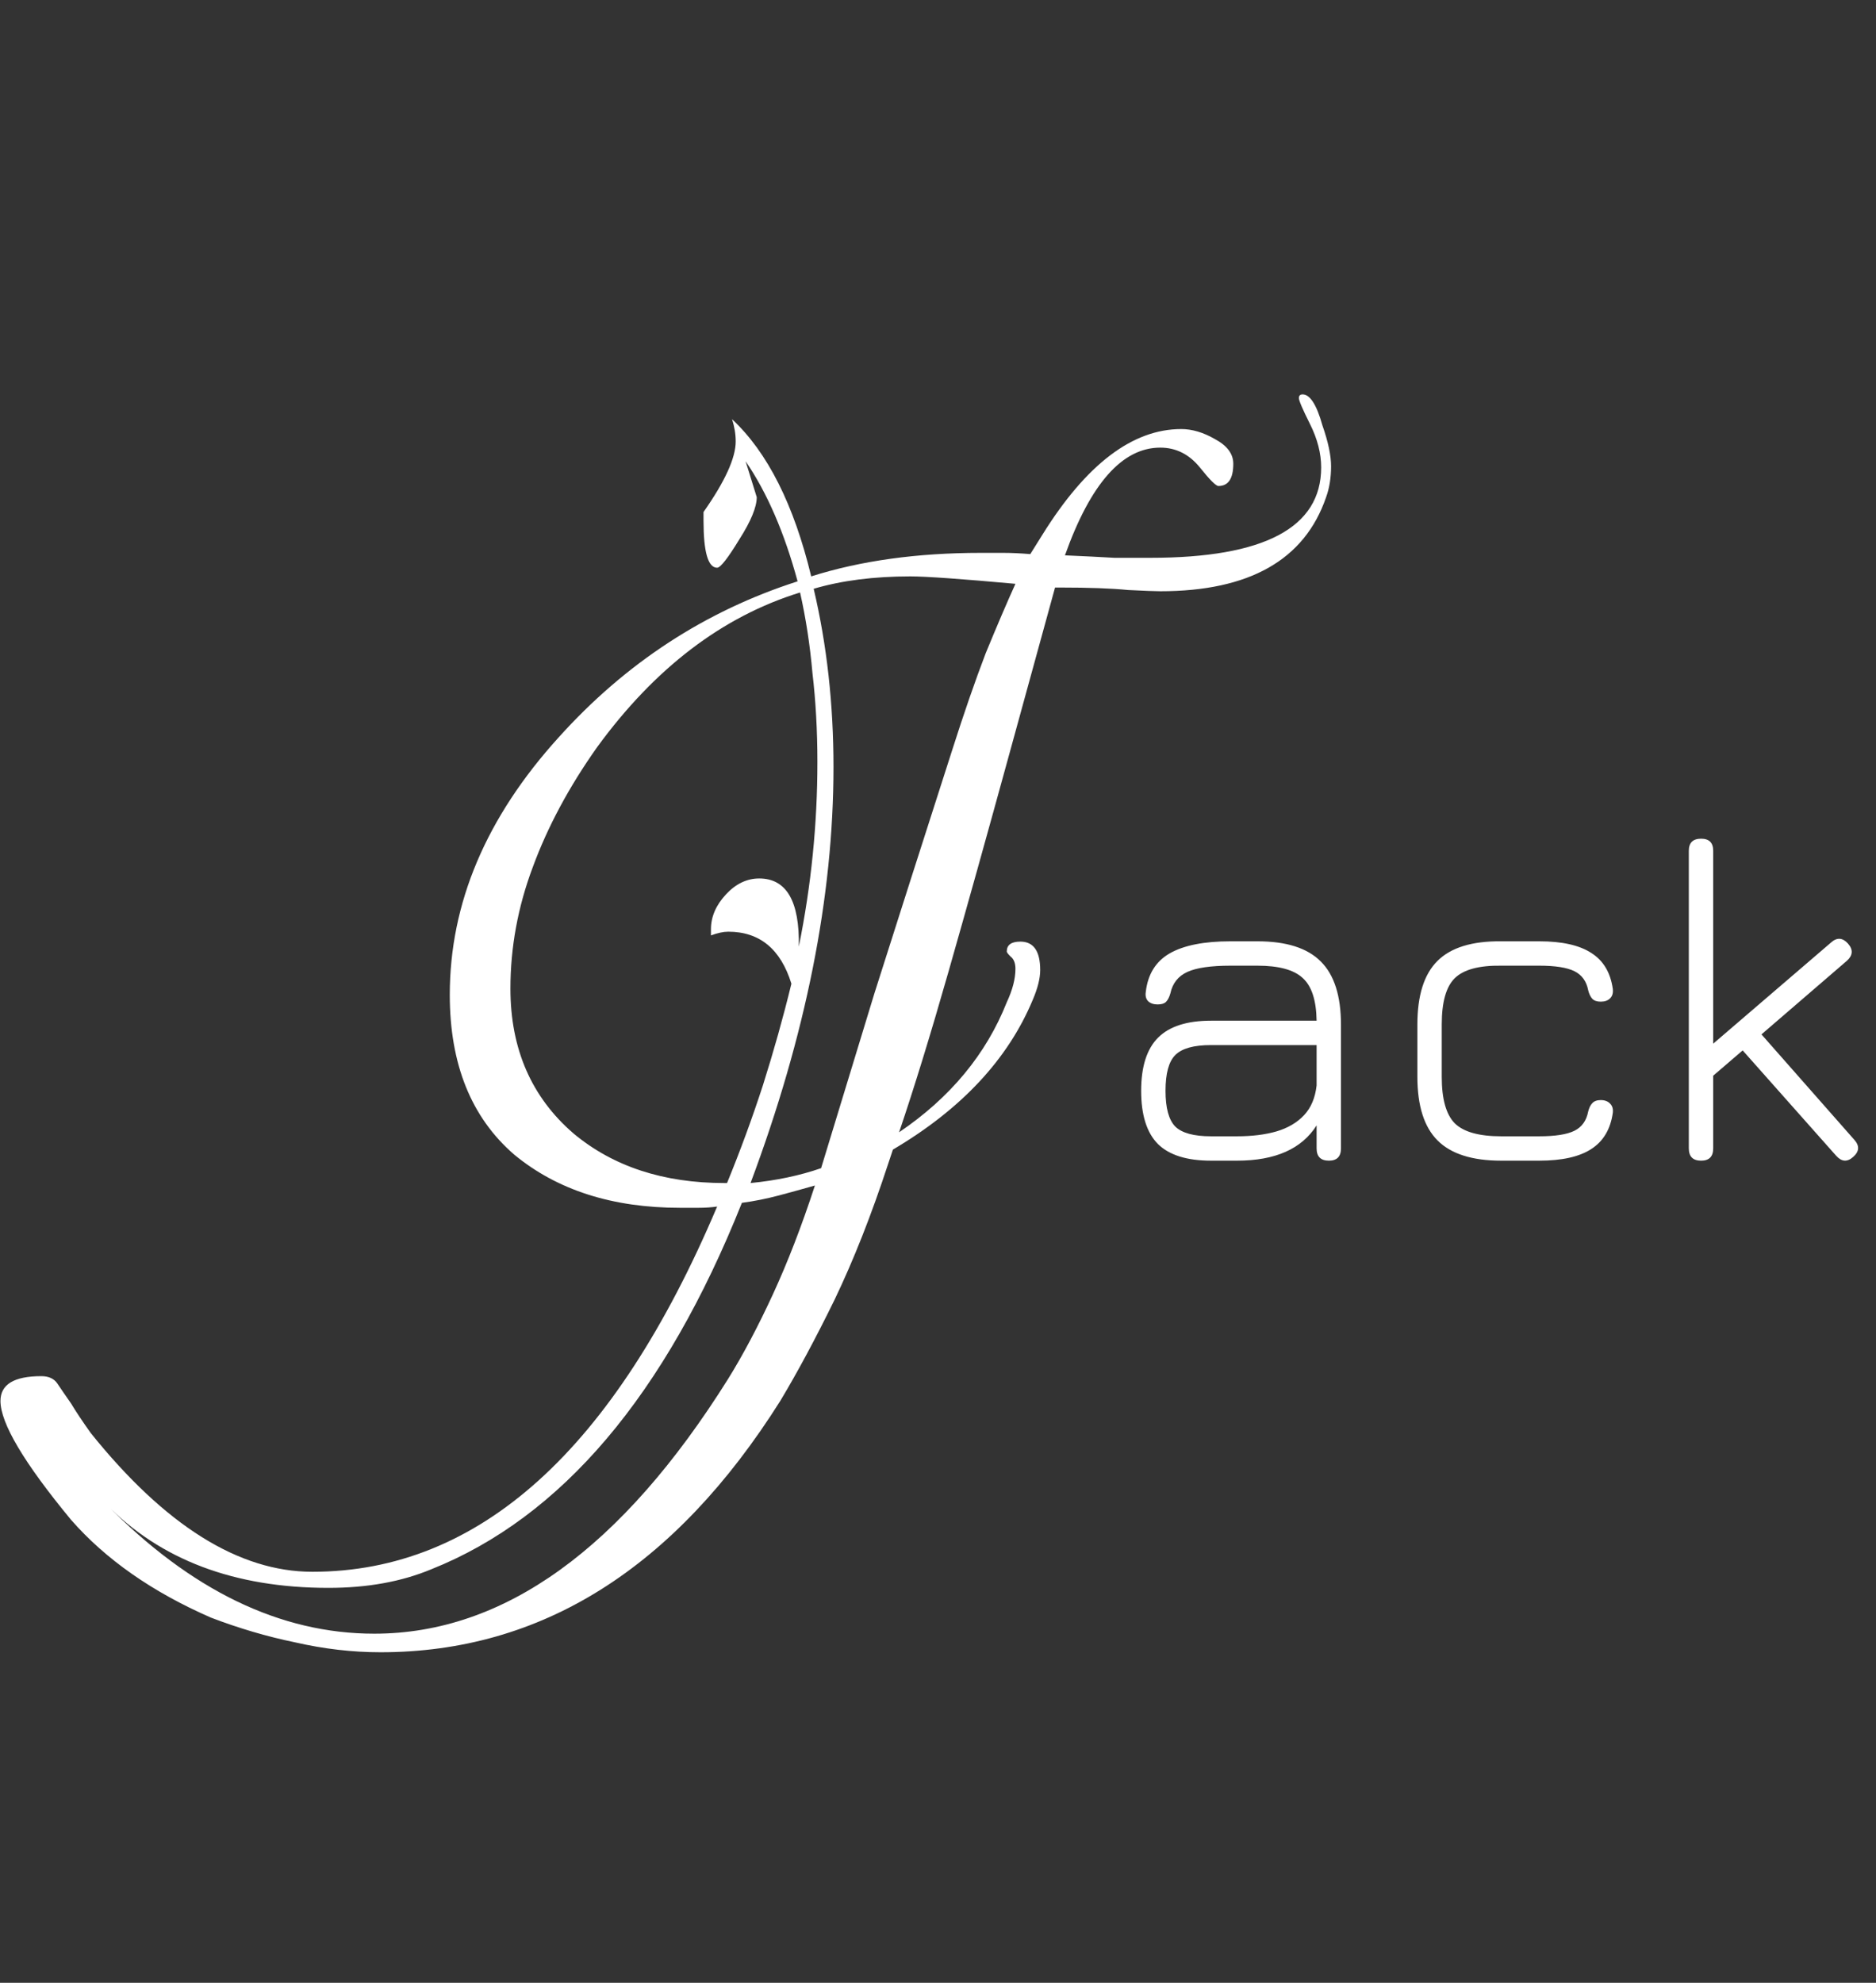 <svg width="194" height="205" viewBox="0 0 194 205" fill="none" xmlns="http://www.w3.org/2000/svg">
<rect x="0" y="0" width="194" height="205" fill="#333333" stroke="none"/>
<path d="M39.344 170.824C36.443 170.824 33.499 170.483 30.512 169.8C27.611 169.203 24.709 168.349 21.808 167.24C15.749 164.595 10.928 161.224 7.344 157.128C2.48 151.24 0.048 147.144 0.048 144.84C0.048 143.133 1.456 142.28 4.272 142.28C5.04 142.28 5.595 142.536 5.936 143.048C6.277 143.56 6.747 144.243 7.344 145.096C7.856 145.949 8.539 146.973 9.392 148.168C17.072 157.725 24.709 162.504 32.304 162.504C49.541 162.504 63.493 149.917 74.16 124.744C73.563 124.829 72.923 124.872 72.24 124.872C71.643 124.872 71.003 124.872 70.32 124.872C63.323 124.872 57.605 123.037 53.168 119.368C48.731 115.528 46.512 110.024 46.512 102.856C46.512 93.384 50.267 84.509 57.776 76.232C64.688 68.552 72.923 63.176 82.48 60.104C81.115 55.069 79.323 50.931 77.104 47.688L78.256 51.4C78.256 52.424 77.659 53.875 76.464 55.752C75.269 57.715 74.501 58.696 74.16 58.696C73.221 58.696 72.752 57.075 72.752 53.832V52.936C74.971 49.779 76.08 47.347 76.08 45.64C76.08 44.872 75.952 44.104 75.696 43.336C79.365 46.749 82.096 52.168 83.888 59.592C89.008 57.971 94.853 57.16 101.424 57.16C102.107 57.16 102.875 57.16 103.728 57.16C104.581 57.16 105.52 57.203 106.544 57.288L107.824 55.24C112.347 47.987 117.125 44.36 122.16 44.36C123.269 44.36 124.421 44.701 125.616 45.384C126.896 46.067 127.536 46.92 127.536 47.944C127.536 49.48 127.024 50.248 126 50.248C125.744 50.248 125.104 49.608 124.08 48.328C122.971 46.963 121.605 46.28 119.984 46.28C116.059 46.28 112.773 49.992 110.128 57.416C112.091 57.501 113.797 57.587 115.248 57.672C116.699 57.672 117.936 57.672 118.96 57.672C130.736 57.672 136.624 54.557 136.624 48.328C136.624 46.877 136.24 45.384 135.472 43.848C134.704 42.312 134.32 41.416 134.32 41.16C134.32 40.904 134.448 40.776 134.704 40.776C135.472 40.776 136.155 41.843 136.752 43.976C137.349 45.683 137.648 47.091 137.648 48.2C137.648 49.395 137.477 50.461 137.136 51.4C134.917 57.885 129.2 61.128 119.984 61.128C119.472 61.128 118.363 61.085 116.656 61C114.949 60.829 112.603 60.744 109.616 60.744H109.104L104.496 77.512C102.107 86.216 99.973 93.853 98.096 100.424C96.219 106.995 94.512 112.541 92.976 117.064C98.267 113.48 101.979 109 104.112 103.624C104.709 102.344 105.008 101.192 105.008 100.168C105.008 99.571 104.837 99.144 104.496 98.888C104.24 98.632 104.112 98.461 104.112 98.376C104.112 97.693 104.581 97.352 105.52 97.352C106.885 97.352 107.568 98.333 107.568 100.296C107.568 101.149 107.312 102.173 106.8 103.368C104.24 109.512 99.419 114.675 92.336 118.856L91.824 120.392C90.117 125.597 88.283 130.248 86.32 134.344C84.357 138.355 82.48 141.853 80.688 144.84C69.765 162.163 55.984 170.824 39.344 170.824ZM77.616 122.312C80.261 122.056 82.693 121.544 84.912 120.776C86.363 115.997 88.197 109.981 90.416 102.728C92.72 95.475 95.408 87.069 98.48 77.512C99.675 73.757 100.827 70.429 101.936 67.528C103.131 64.627 104.155 62.237 105.008 60.36C99.376 59.848 95.749 59.592 94.128 59.592C90.373 59.592 87.045 60.019 84.144 60.872C84.827 63.773 85.339 66.76 85.68 69.832C86.021 72.904 86.192 76.061 86.192 79.304C86.192 92.701 83.333 107.037 77.616 122.312ZM74.928 122.312H75.184C76.549 118.984 77.787 115.613 78.896 112.2C80.005 108.701 80.987 105.203 81.84 101.704C80.731 98.12 78.555 96.328 75.312 96.328C74.8 96.328 74.203 96.456 73.52 96.712V96.072C73.52 94.792 74.032 93.597 75.056 92.488C76.08 91.379 77.232 90.824 78.512 90.824C81.328 90.824 82.693 93.171 82.608 97.864C83.888 91.549 84.528 85.192 84.528 78.792C84.528 75.549 84.357 72.477 84.016 69.576C83.76 66.675 83.333 63.901 82.736 61.256C74.715 63.731 67.717 69.064 61.744 77.256C58.843 81.352 56.624 85.491 55.088 89.672C53.552 93.768 52.784 97.949 52.784 102.216C52.784 108.445 54.96 113.437 59.312 117.192C63.408 120.605 68.613 122.312 74.928 122.312ZM38.704 168.904C52.101 168.904 64.304 160.115 75.312 142.536C76.848 140.061 78.384 137.16 79.92 133.832C81.456 130.504 82.907 126.749 84.272 122.568C83.077 122.909 81.84 123.251 80.56 123.592C79.28 123.933 78 124.189 76.72 124.36C68.784 144.243 58.075 156.872 44.592 162.248C41.52 163.528 37.979 164.168 33.968 164.168C24.24 164.168 16.56 161.267 10.928 155.464C19.717 164.424 28.976 168.904 38.704 168.904Z" fill="white"/>
<path d="M125.232 120C122.736 120 120.904 119.424 119.736 118.272C118.584 117.104 118.008 115.272 118.008 112.776C118.008 110.28 118.592 108.448 119.76 107.28C120.928 106.112 122.752 105.528 125.232 105.528H136.152C136.12 103.416 135.64 101.944 134.712 101.112C133.8 100.264 132.24 99.84 130.032 99.84H127.248C125.216 99.84 123.728 100.056 122.784 100.488C121.84 100.92 121.256 101.656 121.032 102.696C120.92 103.096 120.768 103.392 120.576 103.584C120.4 103.76 120.112 103.848 119.712 103.848C119.296 103.848 118.968 103.736 118.728 103.512C118.504 103.272 118.424 102.952 118.488 102.552C118.696 100.728 119.52 99.4 120.96 98.568C122.416 97.736 124.512 97.32 127.248 97.32H130.032C133.024 97.32 135.208 98.016 136.584 99.408C137.976 100.784 138.672 102.968 138.672 105.96V118.728C138.672 119.576 138.256 120 137.424 120C136.576 120 136.152 119.576 136.152 118.728V116.352C134.616 118.784 131.872 120 127.92 120H125.232ZM125.232 117.48H127.92C129.472 117.48 130.832 117.312 132 116.976C133.184 116.624 134.136 116.064 134.856 115.296C135.576 114.528 136.008 113.504 136.152 112.224V108.048H125.232C123.456 108.048 122.224 108.392 121.536 109.08C120.864 109.752 120.528 110.984 120.528 112.776C120.528 114.552 120.864 115.784 121.536 116.472C122.224 117.144 123.456 117.48 125.232 117.48ZM155.238 120C152.246 120 150.054 119.304 148.662 117.912C147.27 116.52 146.574 114.328 146.574 111.336V105.912C146.574 102.92 147.262 100.736 148.638 99.36C150.03 97.968 152.23 97.288 155.238 97.32H159.174C161.526 97.32 163.318 97.72 164.55 98.52C165.798 99.304 166.542 100.544 166.782 102.24C166.83 102.672 166.734 103 166.494 103.224C166.27 103.448 165.95 103.56 165.534 103.56C165.15 103.56 164.862 103.464 164.67 103.272C164.478 103.064 164.334 102.768 164.238 102.384C164.062 101.456 163.59 100.8 162.822 100.416C162.054 100.032 160.838 99.84 159.174 99.84H155.238C152.95 99.808 151.35 100.24 150.438 101.136C149.542 102.016 149.094 103.608 149.094 105.912V111.336C149.094 113.624 149.542 115.224 150.438 116.136C151.35 117.032 152.95 117.48 155.238 117.48H159.174C160.838 117.48 162.054 117.288 162.822 116.904C163.59 116.52 164.062 115.856 164.238 114.912C164.334 114.528 164.478 114.24 164.67 114.048C164.862 113.84 165.15 113.736 165.534 113.736C165.95 113.736 166.27 113.856 166.494 114.096C166.734 114.32 166.83 114.64 166.782 115.056C166.542 116.752 165.798 118 164.55 118.8C163.318 119.6 161.526 120 159.174 120H155.238ZM175.916 120C175.068 120 174.644 119.576 174.644 118.728V87.96C174.644 87.128 175.068 86.712 175.916 86.712C176.748 86.712 177.164 87.128 177.164 87.96V107.904L189.356 97.44C189.964 96.896 190.548 96.936 191.108 97.56C191.652 98.184 191.612 98.776 190.988 99.336L182.156 106.944L191.756 117.84C192.316 118.464 192.276 119.056 191.636 119.616C191.028 120.16 190.444 120.12 189.884 119.496L180.212 108.6L177.164 111.216V118.728C177.164 119.576 176.748 120 175.916 120Z" fill="white"/>
</svg>
